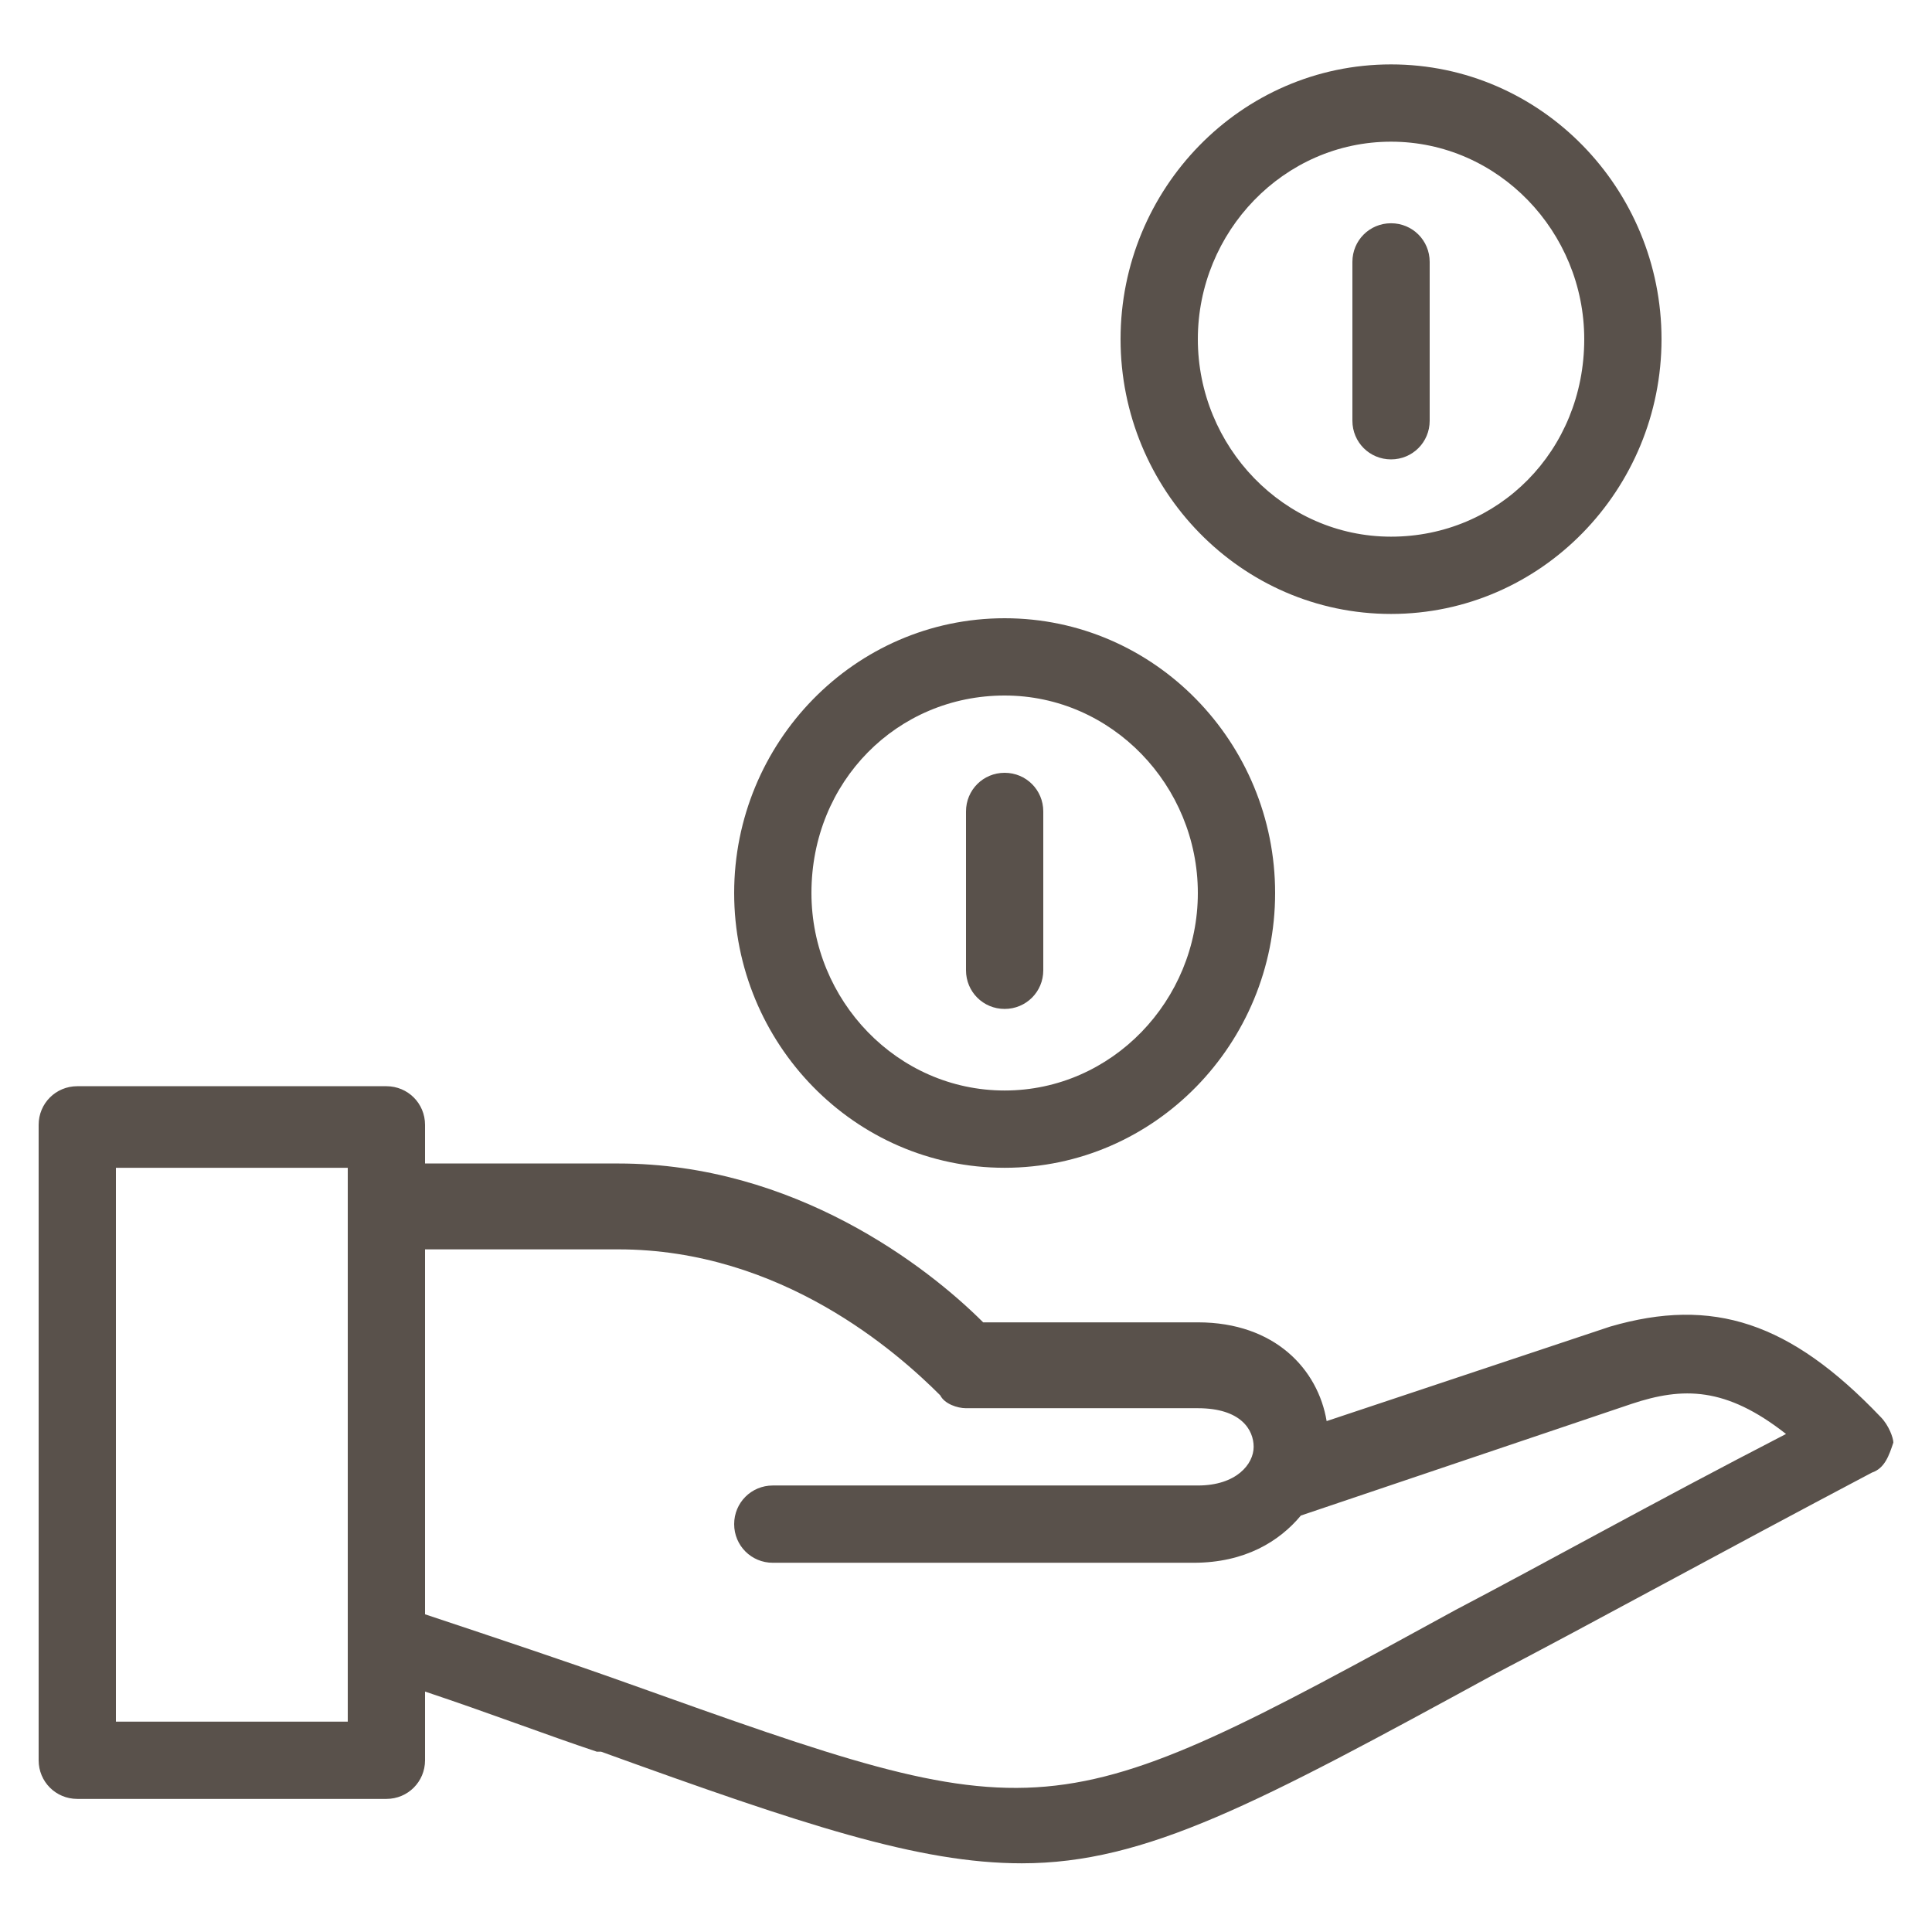 <svg version="1.1" xmlns="http://www.w3.org/2000/svg" x="0px" y="0px" viewBox="0 0 45 45" style="enable-background:new 0 0 45 45;" xml:space="preserve">
    <path fill-rule="evenodd" clip-rule="evenodd" fill="#59514B" d="M38.7,7.9c0,3.5-2.8,6.4-6.3,6.4s-6.3-2.9-6.3-6.4c0-3.5,2.8-6.4,6.3-6.4S38.7,4.4,38.7,7.9z M36.9,7.9
        c0-2.5-2-4.6-4.5-4.6s-4.5,2.1-4.5,4.6c0,2.5,2,4.6,4.5,4.6S36.9,10.5,36.9,7.9z M43.8,33c-2.1-2.2-3.9-2.8-6.3-2.1l-6.6,2.2
        c-0.2-1.2-1.2-2.3-3-2.3h-5c-1.3-1.3-4.4-3.7-8.5-3.7H9.9v-0.9c0-0.5-0.4-0.9-0.9-0.9H1.8c-0.5,0-0.9,0.4-0.9,0.9V41
        c0,0.5,0.4,0.9,0.9,0.9H9c0.5,0,0.9-0.4,0.9-0.9v-1.6c1.5,0.5,2.8,1,4,1.4l0,0l0,0l0,0l0,0l0,0l0.1,0c4.7,1.7,7.4,2.6,9.8,2.6
        c2.9,0,5.5-1.4,11-4.4l0,0c2.3-1.2,5.2-2.8,8.8-4.7c0.3-0.1,0.4-0.4,0.5-0.7C44.1,33.5,44,33.2,43.8,33z M8.1,40.1H2.7V27.2h5.4
        V40.1z M33.9,37.5L33.9,37.5c2.1-1.1,4.6-2.5,7.7-4.1c-1.4-1.1-2.4-1.1-3.6-0.7l-7.7,2.6c-0.5,0.6-1.3,1.1-2.5,1.1H18
        c-0.5,0-0.9-0.4-0.9-0.9c0-0.5,0.4-0.9,0.9-0.9h9.9c0.9,0,1.3-0.5,1.3-0.9s-0.3-0.9-1.3-0.9h-5.4c-0.2,0-0.5-0.1-0.6-0.3
        c-1-1-3.7-3.4-7.5-3.4H9.9v8.5c1.8,0.6,3.3,1.1,4.7,1.6C24.4,42.7,24.4,42.7,33.9,37.5z M23.4,27.2c3.5,0,6.3-2.9,6.3-6.4
        s-2.8-6.4-6.3-6.4s-6.3,2.9-6.3,6.4S19.9,27.2,23.4,27.2z M23.4,16.2c2.5,0,4.5,2.1,4.5,4.6c0,2.5-2,4.6-4.5,4.6s-4.5-2.1-4.5-4.6
        C18.9,18.2,20.9,16.2,23.4,16.2z M23.4,23.5c0.5,0,0.9-0.4,0.9-0.9v-3.7c0-0.5-0.4-0.9-0.9-0.9s-0.9,0.4-0.9,0.9v3.7
        C22.5,23.1,22.9,23.5,23.4,23.5z M33.3,9.8c0,0.5-0.4,0.9-0.9,0.9c-0.5,0-0.9-0.4-0.9-0.9V6.1c0-0.5,0.4-0.9,0.9-0.9
        c0.5,0,0.9,0.4,0.9,0.9V9.8z"
    />
</svg>
